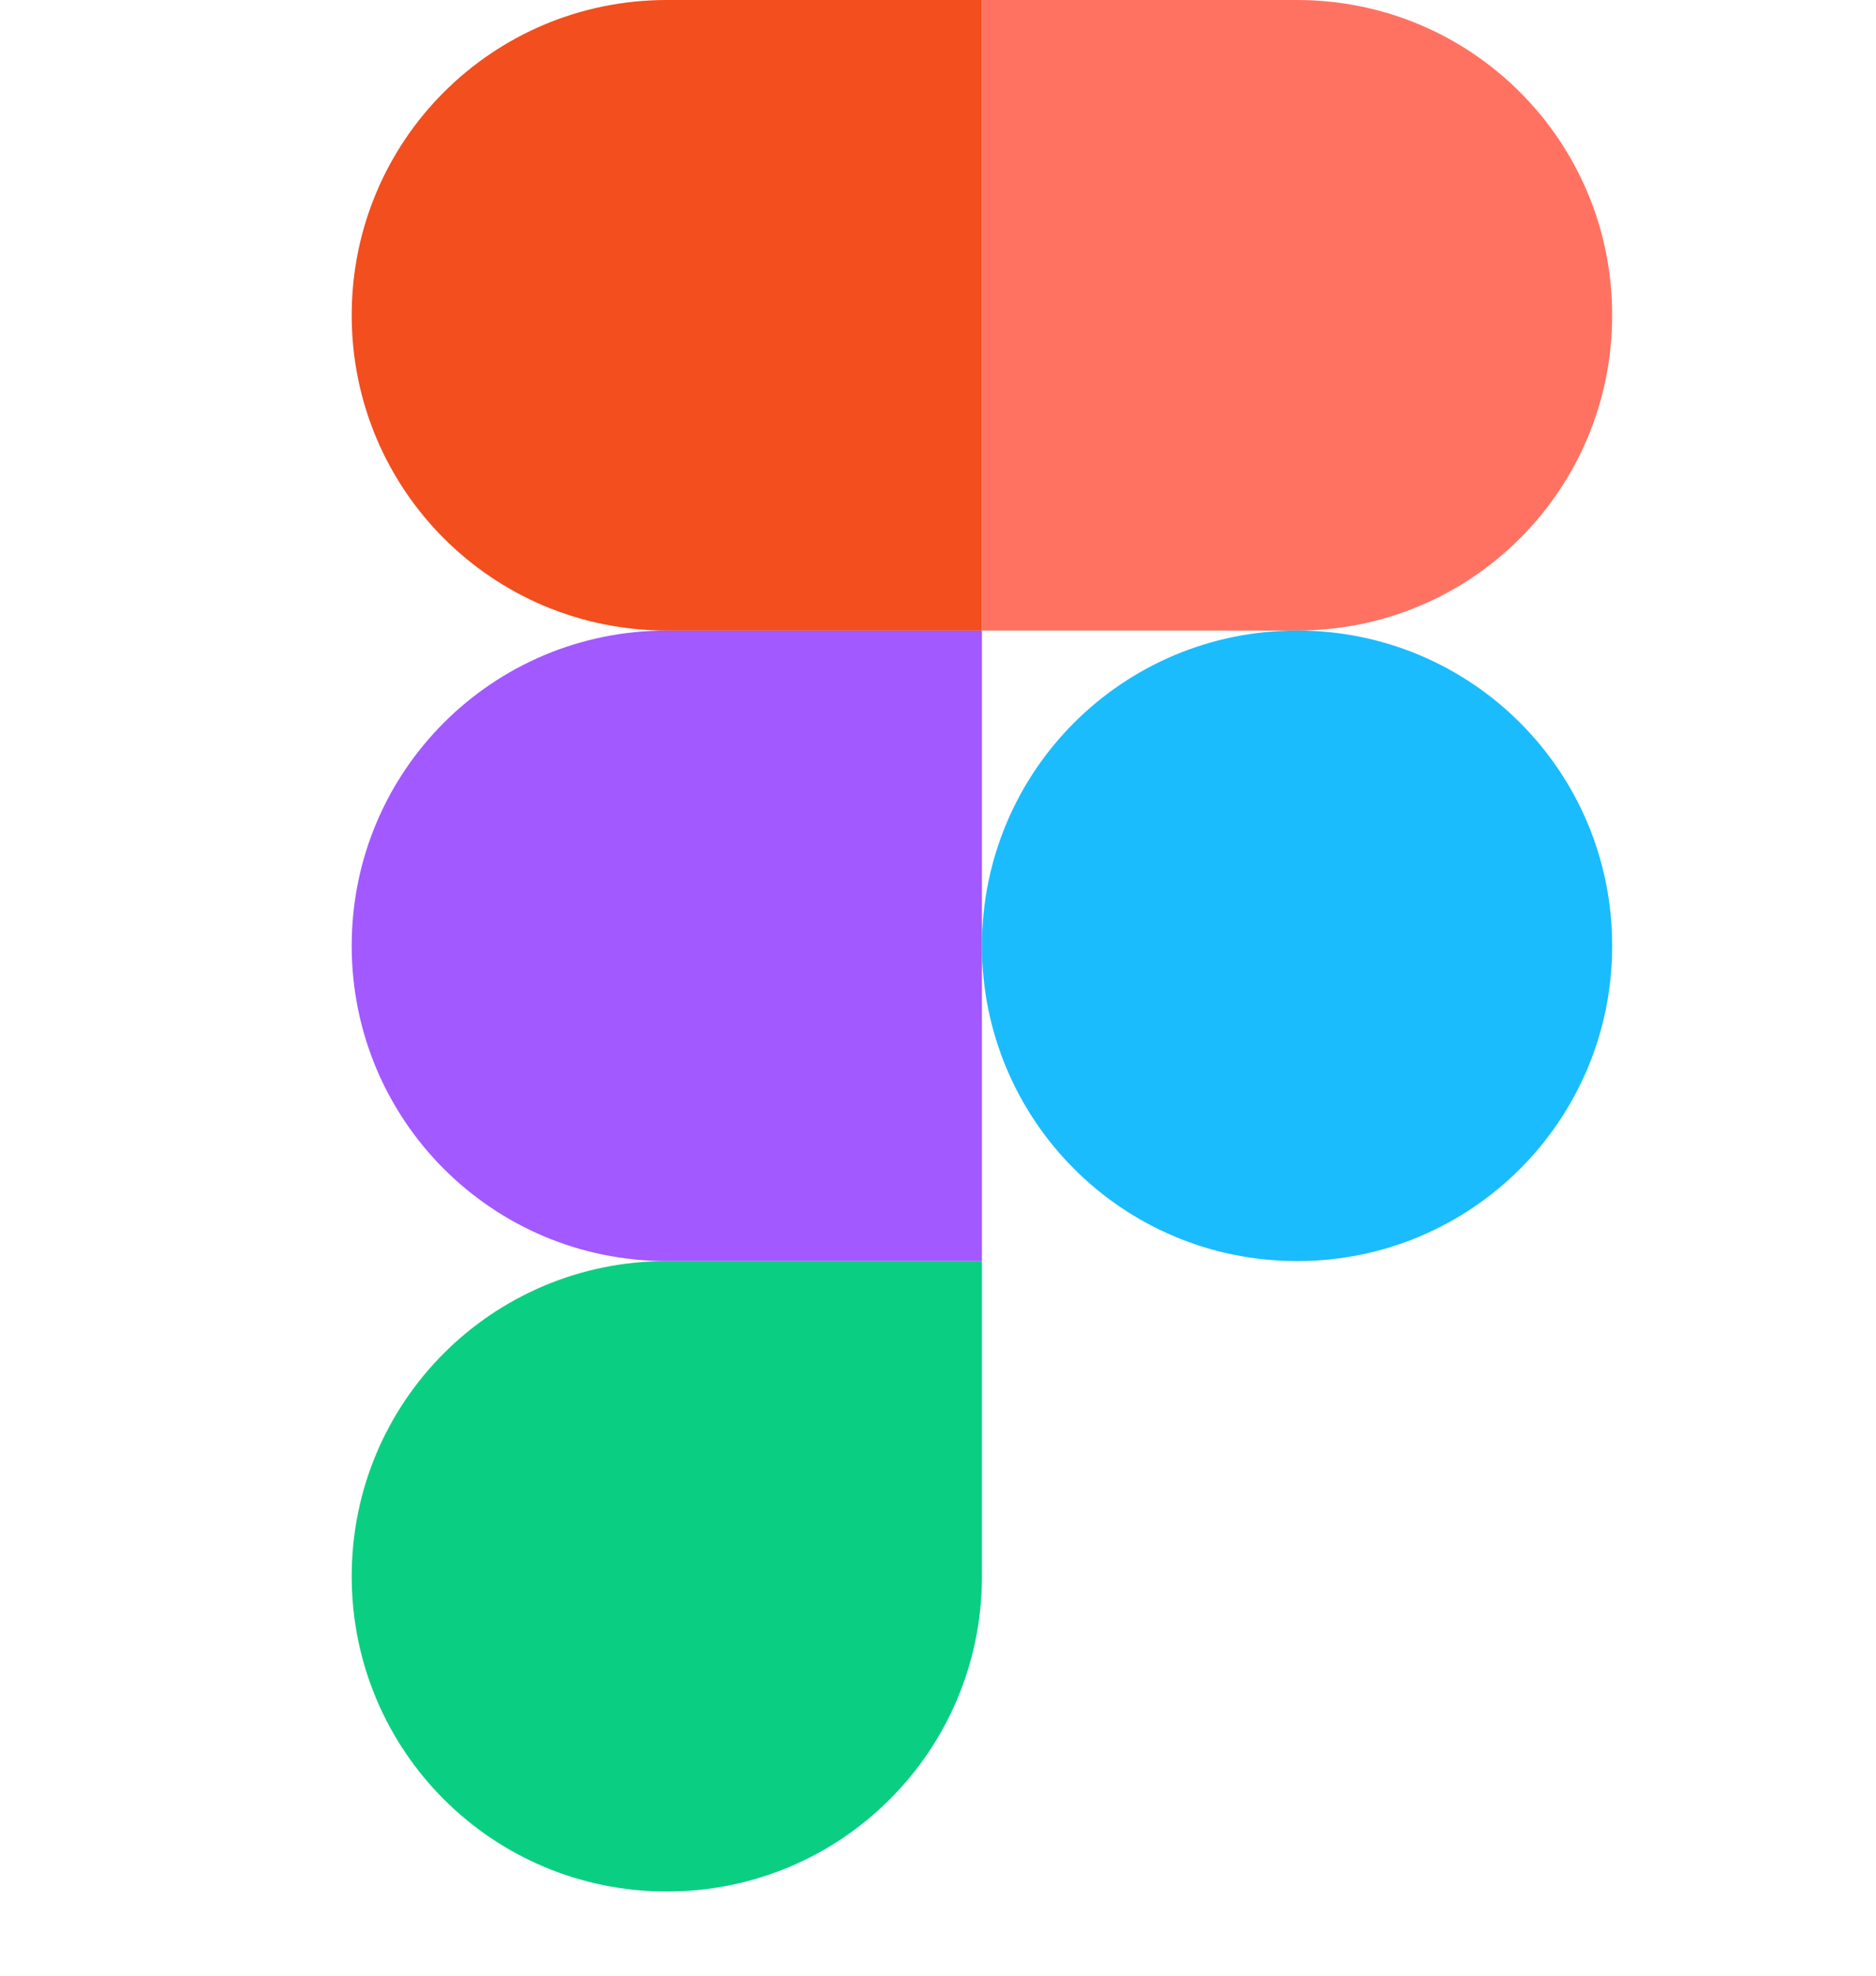 <svg width="19" height="20" viewBox="0 0 19 20" fill="none" xmlns="http://www.w3.org/2000/svg">
<path d="M6.754 19.148C8.52 19.148 9.945 17.723 9.945 15.957V12.766H6.754C4.987 12.766 3.562 14.191 3.562 15.957C3.562 17.723 4.987 19.148 6.754 19.148Z" fill="#0ACF83"/>
<path d="M3.562 9.574C3.562 7.808 4.987 6.383 6.754 6.383H9.945V12.766H6.754C4.987 12.766 3.562 11.341 3.562 9.574Z" fill="#A259FF"/>
<path d="M3.562 3.191C3.562 1.425 4.987 0 6.754 0H9.945V6.383H6.754C4.987 6.383 3.562 4.958 3.562 3.191Z" fill="#F24E1E"/>
<path d="M9.945 0H13.137C14.903 0 16.328 1.425 16.328 3.191C16.328 4.958 14.903 6.383 13.137 6.383H9.945V0Z" fill="#FF7262"/>
<path d="M16.328 9.574C16.328 11.341 14.903 12.766 13.137 12.766C11.37 12.766 9.945 11.341 9.945 9.574C9.945 7.808 11.37 6.383 13.137 6.383C14.903 6.383 16.328 7.808 16.328 9.574Z" fill="#1ABCFE"/>
</svg>
